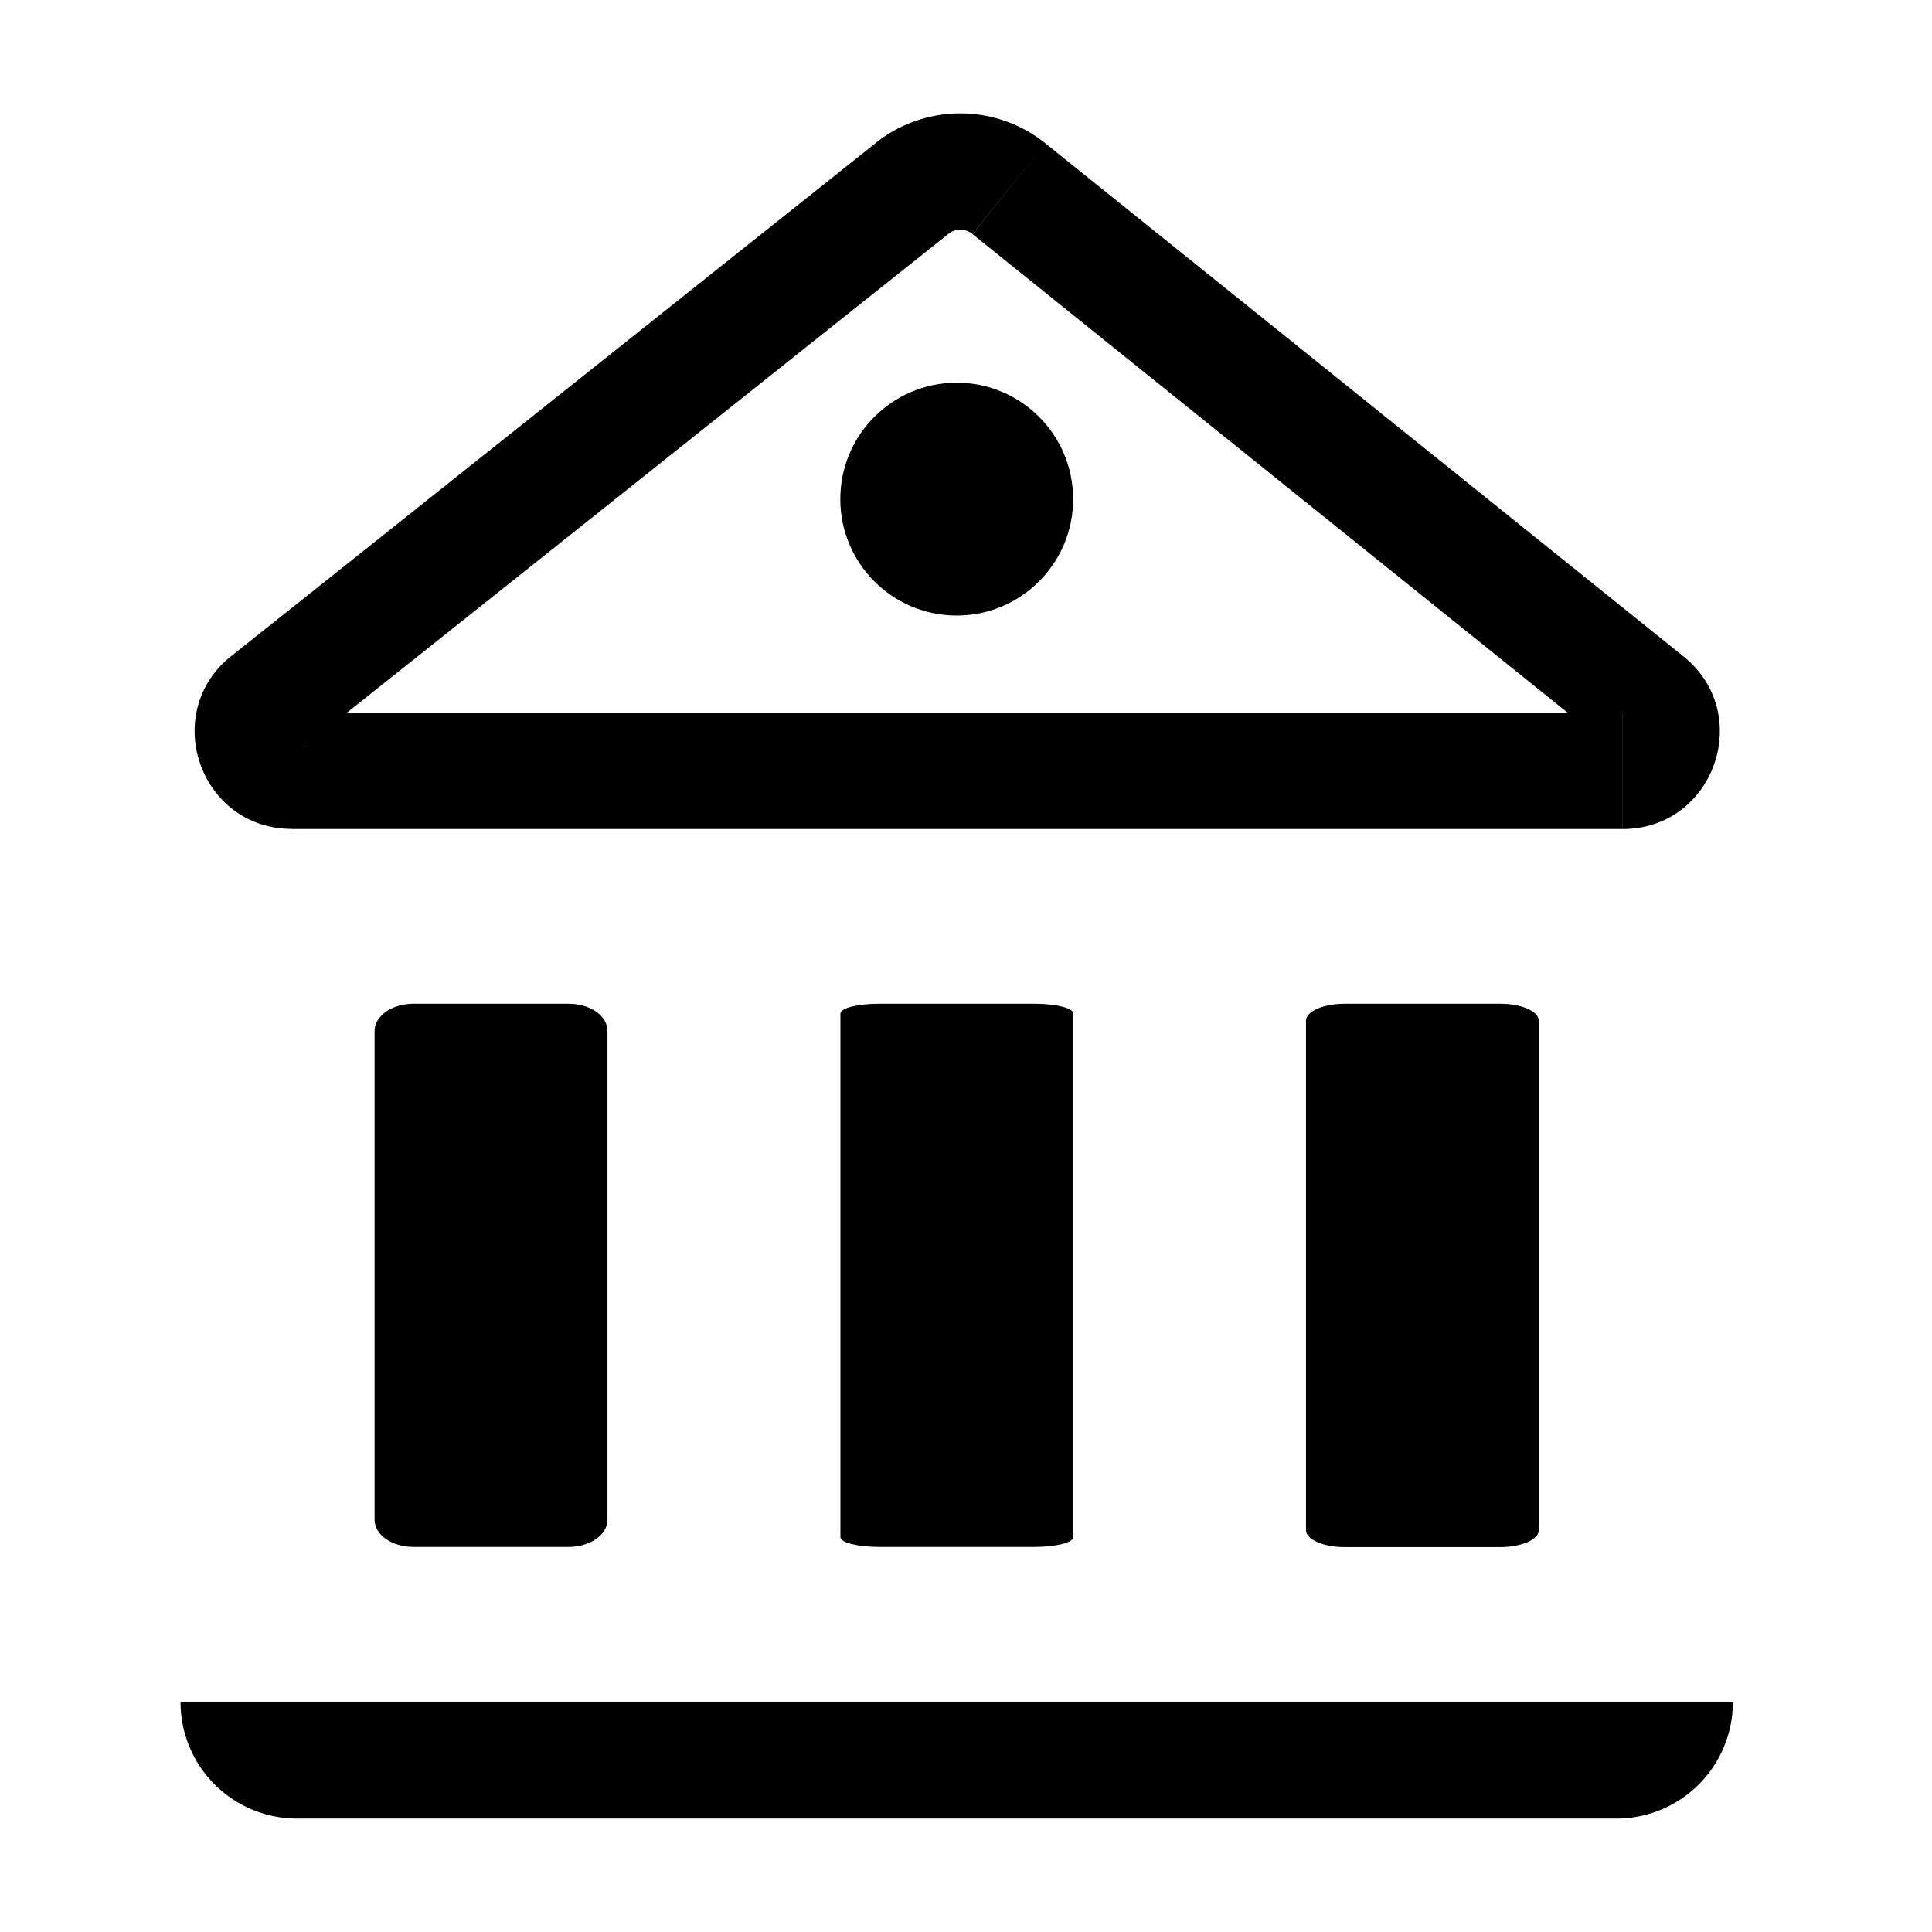 <svg xmlns="http://www.w3.org/2000/svg" viewBox="0 0 512 512"><defs><style>.cls-1{fill:#fff;}</style></defs><g id="背景"><rect class="cls-1" x="-283" y="-4169.59" width="3704" height="16186.59"/></g><g id="图标"><path d="M436.47,186l-9.67,12Zm-356,12L251.31,62,232.09,37.89l-170.82,136ZM257.73,62.05,426.8,198l19.33-24.05L277.06,38ZM430,188.84H77.29v30.85H430ZM426.8,198a5.14,5.14,0,0,1,3.22-9.15v30.85c24.28,0,35-30.54,16.11-45.75ZM251.31,62a5.13,5.13,0,0,1,6.42,0l19.33-24a36,36,0,0,0-45-.11Zm-190,111.83c-19,15.16-8.32,45.83,16,45.83V188.84a5.14,5.14,0,0,1,3.2,9.16Z"/><circle cx="253.54" cy="132.27" r="30.85"/><path d="M150.7,266H109.56c-5.68,0-10.29,3.22-10.29,7.2V402.75c0,4,4.61,7.2,10.29,7.2H150.7c5.68,0,10.28-3.22,10.28-7.2V273.17C161,269.19,156.38,266,150.7,266Z"/><path d="M397.52,266H356.38c-5.68,0-10.28,2-10.28,4.5v135c0,2.49,4.6,4.5,10.28,4.5h41.14c5.68,0,10.28-2,10.28-4.5v-135C407.8,268,403.2,266,397.52,266Z"/><path d="M274.11,266H233c-5.68,0-10.28,1.15-10.28,2.57V407.38c0,1.42,4.6,2.57,10.28,2.57h41.14c5.68,0,10.28-1.15,10.28-2.57V268.54C284.39,267.12,279.79,266,274.11,266Z"/><path d="M47.85,451.09H459.23a30.86,30.86,0,0,1-30.86,30.85H78.71A30.86,30.86,0,0,1,47.85,451.09Z"/></g></svg>